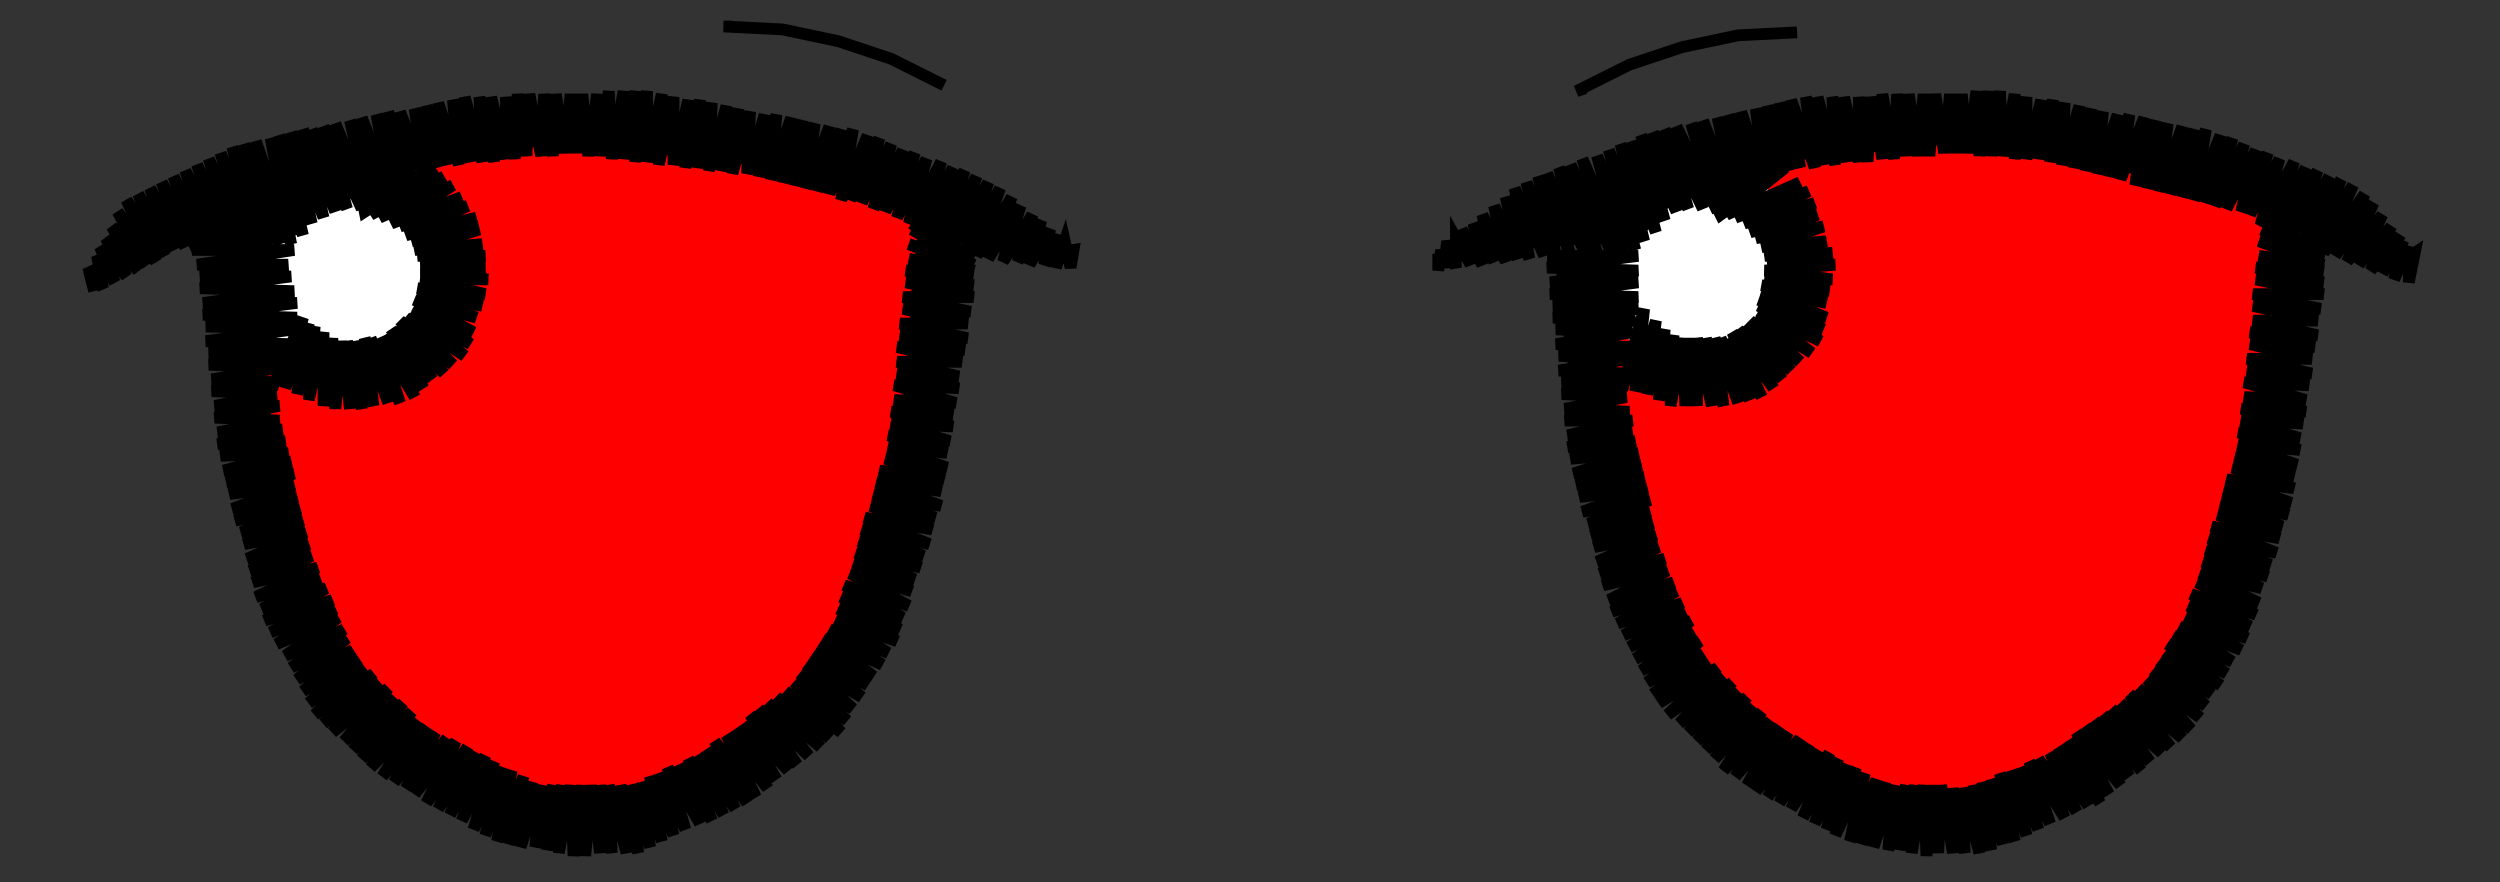 <svg viewBox="-425 -150 850 300" fill="none" stroke="black" stroke-width="4"><rect x="-425" y="-150" width="850" height="300" fill="#333333" stroke="none"/><polyline class="left-eye" stroke="red" points="-335,-22 -337,-24 -335,-22 -337,-24 -321,-17 -304,-16 -287,-22 -274,-32 -267,-48 -267,-65 -273,-81 -285,-94 -266,-97 -246,-99 -226,-100 -207,-99 -187,-97 -167,-94 -148,-88 -129,-83 -110,-78 -112,-58 -116,-39 -118,-19 -121,0 -124,20 -130,39 -137,57 -145,75 -157,91 -172,103 -190,112 -209,118 -228,120 -248,117 -267,111 -284,102 -299,89 -310,73 -318,55 -325,36 -331,17 -333,-2 -335,-22 -329,-5 -322,12 -316,29 -310,46 -304,63 -297,80 -291,97 -278,103 -265,110 -252,116 -261,107 -289,79 -318,50 -322,46 -326,32 -331,18 -316,32 -288,60 -260,89 -232,117 -229,120 -210,118 -230,99 -258,70 -287,42 -315,14 -334,-5 -335,-22 -319,-14 -303,-5 -287,3 -271,11 -255,20 -239,28 -223,37 -219,18 -215,-1 -210,-20 -194,-30 -177,-39 -160,-49 -143,-59 -127,-68 -110,-78 -110,-78 -123,-81 -137,-85 -126,-74 -112,-60 -115,-43 -127,-55 -155,-84 -164,-93 -176,-95 -189,-97 -185,-94 -157,-65 -128,-37 -117,-26 -120,-9 -130,-19 -158,-47 -186,-75 -211,-99 -221,-100 -231,-100 -216,-85 -188,-57 -160,-29 -131,0 -122,8 -125,26 -133,18 -161,-10 -189,-39 -217,-67 -246,-95 -249,-99 -267,-96 -247,-77 -219,-48 -191,-20 -162,8 -134,36 -131,40 -136,54 -164,27 -192,-2 -220,-30 -249,-58 -277,-87 -283,-93 -270,-77 -266,-56 -250,-40 -222,-12 -193,17 -165,45 -142,68 -149,81 -167,63 -195,35 -223,7 -251,-22 -269,-39 -277,-28 -253,-3 -224,25 -196,53 -168,82 -158,92 -168,101 -198,72 -226,43 -254,15 -282,-13 -290,-20 -305,-15 -284,5 -256,34 -227,62 -199,90 -181,108 -195,114 -200,108 -229,80 -257,52 -285,24 -314,-5 -329,-20 -337,-24 -335,-22 -342,-35 -341,-35 -342,-33 -337,-33 -343,-28 -333,-32 -343,-22 -330,-31 -340,-20 -344,-17 -330,-27 -326,-29 -343,-12 -339,-13 -323,-27 -329,-21 -343,-7 -319,-26 -338,-7 -343,-2 -328,-14 -315,-25 -319,-21 -342,2 -337,0 -310,-24 -327,-7 -341,7 -318,-14 -305,-24 -308,-22 -336,7 -341,11 -326,0 -299,-25 -317,-8 -340,16 -335,13 -307,-15 -292,-27 -297,-22 -325,6 -340,20 -339,22 -315,-1 -287,-29 -282,-33 -271,-46 -269,-63 -274,-79 -286,-91 -302,-94 -294,-97 -299,-91 -286,-100 -297,-89 -287,-97 -279,-102 -294,-87 -272,-103 -286,-90 -290,-85 -276,-97 -266,-105 -288,-82 -260,-106 -275,-90 -285,-80 -265,-98 -254,-106 -283,-77 -274,-84 -248,-107 -264,-91 -280,-75 -254,-98 -242,-108 -244,-105 -273,-77 -279,-71 -263,-84 -237,-108 -253,-91 -277,-68 -272,-70 -243,-99 -232,-108 -262,-78 -276,-64 -252,-85 -226,-108 -242,-92 -271,-64 -275,-59 -261,-71 -233,-99 -221,-108 -251,-78 -275,-55 -270,-57 -241,-85 -216,-108 -232,-93 -260,-64 -275,-49 -250,-71 -222,-100 -211,-108 -240,-79 -269,-50 -276,-43 -279,-38 -259,-58 -231,-86 -206,-108 -221,-93 -249,-65 -277,-37 -306,-8 -334,20 -338,25 -324,13 -296,-15 -268,-44 -239,-72 -211,-100 -201,-107 -230,-79 -258,-51 -286,-23 -314,6 -337,29 -333,27 -305,-2 -276,-30 -248,-58 -220,-86 -196,-107 -210,-94 -238,-65 -267,-37 -295,-9 -323,20 -336,33 -313,12 -285,-16 -257,-44 -229,-73 -200,-101 -192,-107 -219,-80 -247,-51 -275,-23 -304,5 -332,33 -335,37 -322,26 -294,-2 -266,-30 -237,-59 -209,-87 -187,-106 -199,-94 -228,-66 -256,-38 -284,-9 -312,19 -334,41 -331,40 -303,12 -274,-16 -246,-45 -218,-73 -190,-101 -183,-106 -208,-80 -236,-52 -265,-24 -293,5 -321,33 -333,45 -311,26 -283,-3 -255,-31 -227,-59 -198,-87 -178,-105 -189,-95 -217,-66 -245,-38 -273,-10 -302,18 -332,48 -320,40 -292,11 -264,-17 -235,-45 -207,-74 -179,-102 -174,-104 -197,-81 -226,-53 -254,-24 -282,4 -310,32 -330,52 -301,25 -272,-3 -244,-31 -216,-60 -188,-88 -169,-104 -178,-95 -206,-67 -234,-39 -263,-10 -291,18 -319,46 -329,56 -309,39 -281,11 -253,-18 -225,-46 -196,-74 -165,-103 -186,-81 -215,-53 -243,-25 -271,4 -300,32 -327,59 -318,53 -290,25 -262,-4 -233,-32 -205,-60 -177,-89 -161,-102 -167,-96 -195,-67 -224,-39 -252,-11 -280,17 -308,46 -326,63 -299,38 -270,10 -242,-18 -214,-46 -185,-75 -157,-101 -176,-82 -204,-54 -232,-25 -261,3 -289,31 -317,60 -324,67 -307,52 -279,24 -251,-4 -223,-32 -194,-61 -166,-89 -153,-100 -156,-96 -184,-68 -213,-40 -241,-11 -269,17 -298,45 -323,70 -316,66 -288,38 -260,10 -231,-19 -203,-47 -175,-75 -149,-99 -165,-82 -193,-54 -221,-26 -250,2 -278,31 -306,59 -321,74 -297,52 -268,24 -240,-5 -212,-33 -183,-61 -155,-90 -145,-97 -147,-95 -174,-69 -202,-40 -230,-12 -259,16 -287,45 -315,73 -319,77 -305,66 -277,37 -249,9 -220,-19 -192,-47 -164,-76 -141,-96 -154,-83 -182,-55 -211,-26 -239,2 -267,30 -296,58 -317,80 -314,79 -286,51 -258,23 -229,-5 -201,-34 -173,-62 -144,-90 -137,-95 -163,-69 -191,-41 -219,-12 -248,16 -276,44 -304,72 -315,83 -295,65 -266,37 -238,9 -210,-20 -181,-48 -153,-76 -133,-94 -143,-83 -172,-55 -200,-27 -228,1 -257,30 -285,58 -313,86 -303,79 -275,51 -247,22 -218,-6 -190,-34 -162,-62 -134,-91 -129,-93 -152,-70 -180,-41 -209,-13 -237,15 -265,44 -294,72 -311,89 -284,65 -255,36 -227,8 -199,-20 -171,-48 -142,-77 -125,-91 -133,-84 -161,-56 -189,-27 -217,1 -246,29 -274,57 -302,86 -309,92 -293,79 -264,50 -236,22 -208,-6 -179,-35 -151,-63 -121,-90 -141,-70 -170,-42 -198,-14 -226,15 -254,43 -283,71 -306,95 -301,92 -273,64 -245,36 -216,8 -188,-21 -160,-49 -132,-77 -117,-89 -122,-85 -150,-56 -178,-28 -207,0 -235,29 -263,57 -292,85 -304,97 -282,78 -253,50 -225,21 -197,-7 -169,-35 -140,-63 -113,-88 -131,-71 -159,-42 -187,-14 -215,14 -244,43 -272,71 -301,100 -290,92 -262,64 -234,35 -206,7 -177,-21 -149,-50 -121,-78 -109,-87 -139,-57 -168,-28 -196,0 -224,28 -252,56 -281,85 -299,103 -271,77 -243,49 -214,21 -186,-7 -158,-36 -130,-64 -105,-86 -120,-71 -148,-43 -176,-15 -205,14 -233,42 -261,70 -289,99 -296,105 -280,91 -251,63 -223,35 -195,6 -167,-22 -138,-50 -110,-78 -101,-85 -129,-57 -157,-29 -185,-1 -213,28 -242,56 -270,84 -293,107 -288,105 -260,77 -232,49 -204,20 -175,-8 -147,-36 -119,-64 -100,-80 -109,-72 -137,-43 -166,-15 -194,13 -222,41 -250,70 -279,98 -290,109 -269,91 -241,63 -212,34 -184,6 -156,-22 -127,-51 -101,-74 -118,-58 -146,-30 -174,-1 -203,27 -231,55 -259,84 -287,112 -278,105 -249,76 -221,48 -193,20 -165,-8 -136,-37 -108,-65 -102,-68 -126,-44 -155,-16 -183,13 -211,41 -240,69 -268,97 -284,114 -258,90 -230,62 -202,34 -173,5 -145,-23 -117,-51 -103,-63 -107,-58 -135,-30 -164,-2 -192,27 -220,55 -248,83 -277,111 -281,116 -267,104 -239,76 -210,48 -182,19 -154,-9 -125,-37 -103,-57 -116,-44 -144,-16 -172,12 -201,40 -229,69 -257,97 -278,117 -247,90 -219,61 -191,33 -163,5 -134,-23 -106,-52 -104,-51 -124,-31 -153,-2 -181,26 -209,54 -238,83 -266,111 -274,119 -256,104 -228,75 -200,47 -171,19 -143,-10 -115,-38 -105,-45 -133,-17 -161,12 -190,40 -218,68 -246,96 -271,121 -265,117 -237,89 -208,61 -180,33 -152,4 -123,-24 -106,-39 -114,-31 -142,-3 -170,25 -199,54 -227,82 -255,110 -267,122 -245,103 -217,75 -189,47 -160,18 -132,-10 -107,-32 -122,-17 -151,11 -179,39 -207,68 -236,96 -263,124 -254,117 -226,89 -198,60 -169,32 -141,4 -113,-24 -108,-26 -131,-3 -159,25 -188,53 -216,81 -244,110 -259,125 -235,103 -206,74 -178,46 -150,18 -121,-11 -109,-20 -112,-18 -140,11 -168,39 -196,67 -225,95 -253,124 -255,126 -243,116 -215,88 -187,60 -158,32 -130,3 -110,-14 -120,-4 -149,24 -177,53 -205,81 -234,109 -251,127 -224,102 -195,74 -167,45 -139,17 -111,-8 -129,10 -157,38 -186,67 -214,95 -242,123 -247,128 -233,116 -204,88 -176,59 -148,31 -119,3 -112,-2 -138,24 -166,52 -194,80 -223,109 -243,129 -213,101 -185,73 -156,45 -128,17 -112,4 -118,9 -147,38 -175,66 -203,94 -231,123 -238,129 -222,115 -193,87 -165,59 -137,31 -113,9 -127,23 -155,52 -184,80 -212,108 -233,129 -202,101 -174,73 -146,44 -117,16 -114,15 -136,37 -164,65 -192,94 -221,122 -228,129 -211,115 -183,87 -154,58 -126,30 -115,21 -145,51 -173,79 -201,108 -223,130 -191,100 -163,72 -135,44 -116,28 -125,37 -153,65 -182,93 -210,122 -217,129 -200,114 -172,86 -144,58 -119,35 -134,51 -162,79 -190,107 -211,128 -181,100 -152,72 -124,43 -121,43 -143,64 -171,93 -199,121 -205,127 -189,114 -161,85 -133,57 -123,48 -126,53 -151,78 -180,107 -197,124 -170,99 -142,71 -128,57 -130,62 -160,92 -189,121 -179,113 -150,85 -132,67 -135,72 -141,78 -169,106 -181,118 -175,115 -159,99 -137,77 -140,83 -149,92 -168,111 -156,101 -147,92 -149,94 -156,101 -154,99 -156,101" /><polyline class="right-eye" stroke="red" points="126,-22 123,-24 126,-22 121,-25 138,-18 156,-13 174,-17 189,-28 195,-45 195,-64 189,-81 179,-97 197,-96 216,-96 235,-97 254,-96 273,-95 292,-93 310,-89 329,-84 345,-74 344,-55 342,-35 340,-16 336,3 334,22 330,41 323,58 313,75 299,88 284,100 268,111 250,117 230,119 211,116 193,109 177,99 164,85 153,69 144,52 136,35 131,16 127,-3 126,-22 134,-4 141,13 149,31 156,48 164,66 171,83 179,101 179,101 168,90 165,87 168,90 179,101 197,109 215,117 198,100 170,72 142,44 138,40 134,26 130,12 143,25 171,53 200,82 228,110 237,119 254,116 230,91 201,63 173,35 145,7 126,-12 126,-22 121,-25 126,-22 141,-13 157,-5 172,4 188,13 203,21 218,30 234,39 241,22 248,5 255,-12 268,-24 284,-34 299,-44 314,-54 330,-64 345,-74 344,-55 335,-64 310,-89 298,-91 285,-94 305,-74 333,-46 342,-36 340,-19 331,-27 303,-56 275,-84 263,-96 252,-97 242,-97 245,-94 273,-65 302,-37 330,-9 337,-2 335,16 328,10 300,-19 272,-47 243,-75 222,-97 203,-96 214,-85 242,-57 270,-28 299,0 327,28 332,33 327,48 325,46 297,18 269,-10 240,-38 212,-66 184,-94 179,-97 195,-64 211,-48 239,-20 267,9 295,37 321,62 314,75 294,55 266,27 237,-1 209,-29 195,-43 190,-29 207,-11 236,17 264,46 292,74 303,85 292,94 263,64 234,36 206,8 179,-19 164,-14 176,-2 204,26 233,54 261,83 281,102 269,110 259,101 231,73 203,45 175,16 146,-12 142,-17 124,-24 126,-22 116,-39 117,-39 116,-38 120,-37 115,-32 124,-36 115,-27 128,-35 115,-21 125,-30 131,-33 115,-17 135,-31 126,-23 115,-12 138,-30 116,-7 128,-16 142,-28 137,-23 116,-3 146,-27 129,-10 117,2 138,-17 150,-26 118,6 130,-3 154,-25 139,-10 119,11 149,-17 159,-24 131,4 120,15 140,-3 164,-24 150,-11 120,19 132,11 160,-18 171,-26 141,3 121,23 122,25 151,-4 174,-27 182,-33 191,-47 190,-63 186,-78 177,-92 163,-98 167,-99 164,-96 174,-102 166,-93 182,-104 168,-90 180,-100 188,-105 171,-88 194,-106 181,-93 173,-85 191,-100 200,-107 175,-82 182,-86 205,-107 192,-93 177,-79 202,-101 211,-107 183,-79 179,-75 193,-87 216,-107 203,-94 180,-72 184,-73 212,-101 221,-107 194,-80 182,-68 204,-87 226,-107 213,-94 183,-64 195,-73 223,-102 232,-108 205,-80 184,-60 214,-88 237,-108 224,-95 196,-67 185,-56 206,-74 234,-102 242,-108 215,-81 186,-51 197,-60 225,-88 247,-107 235,-95 207,-67 185,-46 188,-46 216,-74 245,-103 252,-107 226,-82 198,-53 184,-40 182,-35 208,-60 236,-89 257,-107 246,-96 218,-68 189,-39 161,-11 133,17 123,27 142,10 171,-18 199,-47 227,-75 256,-103 262,-107 237,-82 209,-54 181,-25 152,3 124,31 134,24 162,-4 190,-33 219,-61 247,-89 267,-107 257,-96 228,-68 200,-40 172,-12 143,17 125,35 153,10 182,-19 210,-47 238,-75 266,-104 272,-107 248,-83 220,-54 191,-26 163,2 135,31 126,39 145,23 173,-5 201,-33 229,-61 258,-90 276,-106 267,-97 239,-69 211,-40 183,-12 154,16 128,43 136,37 164,9 192,-19 221,-48 249,-76 281,-105 259,-83 230,-55 202,-26 174,2 146,30 129,47 155,23 184,-5 212,-34 240,-62 268,-90 286,-105 278,-97 250,-69 222,-41 193,-13 165,16 137,44 130,50 147,37 175,8 203,-20 231,-48 260,-76 290,-104 269,-84 241,-55 213,-27 185,1 156,30 132,54 138,51 166,22 194,-6 223,-34 251,-62 279,-91 295,-104 289,-98 261,-70 232,-41 204,-13 176,15 148,43 134,57 157,36 186,8 214,-20 242,-49 271,-77 299,-103 280,-84 252,-56 224,-28 195,1 167,29 139,57 135,61 149,50 177,22 205,-6 233,-35 262,-63 290,-91 303,-102 300,-98 272,-70 243,-42 215,-14 187,15 158,43 137,64 168,36 196,7 225,-21 253,-49 281,-77 308,-101 291,-85 263,-56 235,-28 206,0 178,29 150,57 139,68 159,50 188,21 216,-7 244,-35 273,-64 301,-92 312,-100 282,-71 254,-42 226,-14 197,14 169,42 140,71 151,64 179,35 207,7 236,-21 264,-50 292,-78 316,-99 302,-85 274,-57 245,-29 217,0 189,28 160,56 142,75 170,49 199,21 227,-7 255,-36 283,-64 312,-92 320,-98 293,-71 265,-43 237,-15 208,14 180,42 152,70 144,78 161,63 190,35 218,6 246,-22 275,-50 303,-78 324,-97 313,-86 284,-57 256,-29 228,-1 200,28 171,56 146,81 153,77 181,49 209,20 238,-8 266,-36 294,-65 322,-93 328,-96 304,-72 276,-43 247,-15 219,13 191,41 163,70 148,84 172,62 201,34 229,6 257,-22 285,-51 314,-79 332,-94 323,-86 295,-58 267,-30 239,-1 210,27 182,55 154,84 151,87 164,76 192,48 220,20 248,-8 277,-37 305,-65 335,-93 315,-72 286,-44 258,-16 230,13 202,41 173,69 153,90 183,62 211,34 240,5 268,-23 296,-51 325,-79 339,-91 334,-87 306,-58 278,-30 249,-2 221,27 193,55 165,83 155,93 174,76 203,48 231,19 259,-9 287,-37 316,-66 343,-90 326,-73 297,-44 269,-16 241,12 212,40 184,69 157,96 166,90 194,61 222,33 250,5 279,-23 307,-52 335,-80 346,-88 344,-86 317,-59 289,-31 260,-2 232,26 204,54 175,83 160,98 185,75 213,47 242,19 270,-9 298,-38 327,-66 349,-86 336,-73 308,-45 280,-17 251,12 223,40 195,68 167,96 162,101 176,89 205,61 233,33 261,4 290,-24 318,-52 346,-80 352,-84 328,-59 299,-31 271,-3 243,25 214,54 186,82 165,103 196,75 224,47 253,18 281,-10 309,-38 337,-67 355,-82 347,-74 319,-45 291,-17 262,11 234,39 206,68 177,96 168,106 187,89 215,60 244,32 272,4 300,-24 329,-53 357,-78 338,-60 310,-32 282,-3 254,25 225,53 197,82 170,108 178,103 207,74 235,46 263,18 292,-11 320,-39 348,-67 356,-73 330,-46 301,-18 273,11 245,39 217,67 188,95 173,111 198,88 226,60 255,32 283,3 311,-25 339,-53 356,-67 349,-60 321,-32 293,-4 264,24 236,53 208,81 180,109 176,113 189,102 218,74 246,46 274,17 302,-11 331,-39 356,-62 340,-47 312,-18 284,10 256,38 227,67 199,95 179,115 209,88 237,59 265,31 294,3 322,-25 350,-54 355,-56 332,-33 303,-4 275,24 247,52 219,81 190,109 182,117 200,102 228,73 257,45 285,17 313,-12 341,-40 355,-50 351,-47 323,-19 295,10 266,38 238,66 210,94 185,119 191,115 220,87 248,59 276,31 304,2 333,-26 354,-45 343,-33 314,-5 286,23 258,52 229,80 201,108 189,121 211,101 239,73 267,45 296,16 324,-12 354,-39 334,-19 305,9 277,37 249,66 221,94 192,122 202,115 230,87 259,58 287,30 315,2 344,-26 353,-33 325,-5 297,23 268,51 240,79 212,108 196,124 222,101 250,72 278,44 307,16 335,-13 353,-28 345,-20 316,9 288,37 260,65 231,93 203,122 200,125 213,114 241,86 270,58 298,30 326,1 352,-22 336,-6 308,22 279,51 251,79 223,107 204,126 232,100 261,72 289,43 317,15 346,-13 351,-16 327,8 299,36 271,65 242,93 214,121 208,128 224,114 252,86 280,57 309,29 337,1 350,-9 347,-6 318,22 290,50 262,78 234,107 212,129 243,100 272,71 300,43 328,15 349,-3 338,7 310,36 281,64 253,92 225,121 216,129 235,113 263,85 291,57 319,29 347,3 329,21 301,50 273,78 244,106 221,130 226,127 254,99 282,71 311,42 339,14 347,9 320,35 292,64 264,92 236,120 225,131 245,113 274,85 302,56 330,28 346,14 340,21 312,49 283,77 255,106 230,131 237,127 265,99 293,70 321,42 346,20 331,35 303,63 275,91 246,120 235,131 256,112 284,84 313,56 341,28 345,26 322,49 294,77 266,105 241,130 247,126 276,98 304,70 332,41 344,33 314,63 285,91 257,119 247,129 267,112 295,84 324,55 342,39 333,48 305,76 277,105 253,128 286,97 315,69 340,47 325,62 296,90 268,119 262,124 278,111 306,83 334,55 336,56 316,76 288,104 272,120 279,115 297,97 326,69 334,60 331,66 307,90 287,110 296,103 305,96 313,89 310,92 310,92 308,94 322,80 327,73 317,83 295,105 296,103 295,105 296,103" /><polyline  stroke="white" points="-330,-54 -329,-57 -330,-54 -321,-71 -305,-80 -288,-74 -278,-58 -286,-40 -293,-34 -302,-32 -319,-39 -330,-54 -313,-55 -295,-56 -278,-57 -285,-46 -291,-35 -291,-76 -304,-80 -304,-65 -304,-31 -317,-37 -317,-53 -317,-74 -323,-64 -330,-54 -336,-44 -323,-59 -311,-74 -298,-90 -298,-90 -295,-90 -309,-90 -316,-88 -294,-88 -284,-86 -320,-86 -310,-84 -279,-82 -298,-82 -326,-82 -286,-80 -275,-78 -314,-78 -330,-78 -302,-76 -272,-74 -290,-74 -330,-74 -334,-74 -318,-72 -278,-72 -269,-70 -306,-70 -337,-70 -334,-68 -294,-68 -268,-66 -282,-66 -322,-66 -338,-66 -310,-64 -270,-64 -266,-62 -298,-62 -339,-62 -326,-60 -286,-60 -266,-58 -274,-58 -314,-58 -340,-58 -302,-55 -265,-53 -290,-53 -330,-53 -340,-53 -318,-51 -278,-51 -266,-49 -306,-49 -340,-49 -334,-47 -294,-47 -268,-45 -282,-45 -322,-45 -339,-45 -310,-43 -270,-41 -298,-41 -337,-41 -326,-39 -286,-39 -272,-37 -314,-37 -334,-37 -302,-35 -275,-33 -290,-33 -331,-33 -318,-31 -279,-29 -306,-29 -327,-29 -294,-27 -285,-25 -321,-25 -316,-23 -310,-23 -288,-23 -299,-21 -300,-21 -299,-21 -300,-21 -299,-21" /><polyline  stroke="white" points="132,-54 133,-57 132,-54 139,-71 154,-80 163,-80 171,-75 180,-60 174,-43 160,-34 151,-35 143,-40 132,-54 148,-55 165,-57 181,-58 181,-58 173,-69 165,-80 165,-65 165,-35 148,-36 148,-53 148,-77 140,-66 132,-54 124,-53 136,-65 149,-77 162,-90 162,-90 165,-90 151,-90 144,-88 147,-88 176,-86 158,-86 140,-86 170,-84 181,-82 142,-82 135,-82 154,-80 185,-78 166,-78 130,-78 138,-76 178,-76 188,-74 150,-74 127,-74 162,-72 190,-70 174,-70 134,-70 124,-70 146,-68 186,-68 192,-66 158,-66 123,-66 130,-64 170,-64 193,-62 182,-62 142,-62 121,-62 154,-60 193,-58 166,-58 126,-58 121,-58 138,-55 178,-55 194,-53 190,-53 150,-53 121,-53 162,-51 192,-49 174,-49 134,-49 121,-49 146,-47 186,-47 190,-45 158,-45 122,-45 130,-43 170,-43 189,-41 182,-41 142,-41 125,-41 154,-39 187,-37 166,-37 127,-37 138,-35 178,-35 183,-33 150,-33 131,-33 162,-31 179,-29 174,-29 136,-29 146,-27 172,-25 158,-25 144,-25 157,-23 160,-23 157,-23" /><polyline class="left-outline"  points="-358,-65 -359,-68 -358,-65 -360,-69 -343,-71 -325,-72 -320,-79 -307,-85 -302,-83 -301,-78 -281,-91 -281,-91 -301,-78 -277,-93 -299,-77 -274,-90 -296,-76 -271,-87 -292,-74 -268,-83 -289,-73 -266,-80 -287,-70 -263,-76 -285,-68 -262,-72 -284,-65 -261,-67 -283,-63 -260,-63 -282,-60 -260,-59 -282,-57 -259,-55 -282,-55 -260,-50 -283,-52 -261,-46 -283,-50 -263,-42 -284,-48 -264,-37 -284,-46 -265,-33 -285,-44 -267,-29 -287,-42 -271,-26 -289,-41 -274,-23 -290,-39 -278,-21 -292,-38 -281,-18 -294,-36 -284,-15 -296,-35 -289,-13 -299,-35 -293,-13 -301,-35 -298,-12 -304,-34 -302,-11 -307,-34 -306,-11 -309,-34 -311,-11 -312,-35 -315,-12 -315,-37 -320,-14 -318,-39 -324,-16 -320,-40 -328,-18 -322,-42 -322,-42 -332,-19 -337,-19 -333,0 -329,19 -324,39 -316,57 -308,76 -297,88 -285,99 -264,111 -242,122 -227,122 -212,122 -185,111 -169,99 -153,87 -137,63 -131,43 -124,23 -118,3 -116,-15 -114,-34 -113,-53 -111,-71 -115,-74 -94,-62 -115,-72 -94,-60 -116,-67 -94,-58 -116,-62 -94,-57 -117,-58 -94,-53 -117,-54 -94,-49 -118,-49 -95,-44 -118,-45 -96,-40 -119,-40 -96,-35 -119,-36 -97,-31 -120,-32 -98,-27 -120,-27 -99,-22 -120,-23 -99,-18 -121,-19 -100,-13 -121,-14 -101,-9 -122,-10 -101,-5 -122,-6 -102,0 -123,-2 -103,4 -123,2 -103,9 -124,6 -104,13 -126,10 -105,17 -127,14 -105,22 -128,18 -107,26 -129,22 -108,30 -131,26 -109,35 -132,30 -111,39 -133,34 -112,43 -134,38 -114,47 -135,42 -115,51 -136,45 -116,56 -138,49 -118,60 -139,53 -119,64 -140,57 -120,68 -141,61 -123,72 -143,64 -125,76 -145,67 -128,80 -147,70 -130,83 -149,73 -132,87 -151,76 -135,91 -153,79 -137,95 -155,82 -139,99 -158,85 -143,101 -161,87 -146,104 -164,89 -150,107 -167,91 -154,110 -170,93 -157,112 -172,96 -161,115 -175,98 -164,118 -178,100 -168,121 -182,102 -171,123 -185,105 -175,125 -188,107 -179,127 -191,108 -183,129 -194,110 -187,130 -198,111 -192,132 -201,113 -196,134 -204,114 -200,136 -207,116 -204,138 -211,117 -208,140 -214,117 -212,140 -218,117 -217,140 -221,117 -221,140 -224,117 -226,141 -227,117 -230,141 -231,117 -235,140 -234,117 -239,139 -237,117 -243,138 -241,117 -248,138 -244,116 -252,137 -247,114 -256,136 -251,112 -260,134 -254,111 -264,132 -257,109 -268,129 -260,107 -272,127 -263,106 -276,125 -266,104 -280,123 -270,102 -284,120 -273,101 -287,118 -277,99 -291,116 -280,97 -295,114 -283,95 -299,111 -285,92 -302,108 -288,89 -305,105 -291,87 -308,102 -293,84 -312,99 -296,82 -315,96 -298,79 -318,93 -301,77 -320,89 -303,74 -322,85 -305,71 -324,81 -307,67 -326,77 -308,64 -328,73 -310,60 -331,69 -311,57 -333,65 -312,54 -335,61 -314,50 -336,57 -316,47 -338,53 -317,43 -339,48 -319,39 -340,44 -320,35 -341,40 -321,31 -342,35 -322,27 -343,31 -323,23 -345,27 -324,19 -346,23 -325,15 -347,18 -325,11 -348,14 -326,7 -349,10 -327,4 -350,5 -328,0 -351,1 -329,-4 -351,-3 -330,-7 -352,-8 -330,-12 -352,-12 -331,-16 -353,-17 -331,-20 -353,-21 -330,-25 -354,-26 -328,-29 -354,-30 -327,-33 -355,-34 -325,-38 -355,-39 -324,-42 -356,-43 -324,-47 -356,-47 -325,-51 -357,-52 -326,-56 -357,-56 -327,-60 -358,-60 -325,-65 -325,-65 -358,-65 -359,-70 -342,-71 -325,-72 -320,-79 -307,-85 -302,-83 -278,-98 -255,-101 -232,-103 -211,-101 -190,-98 -169,-96 -146,-89 -122,-83 -107,-75 -92,-67 -66,-64 -60,-65 -61,-59 -63,-68 -66,-59 -65,-70 -70,-60 -68,-72 -75,-60 -71,-75 -79,-61 -74,-77 -84,-61 -78,-80 -89,-62 -81,-83 -93,-63 -85,-86 -97,-64 -89,-88 -101,-66 -93,-90 -105,-68 -97,-92 -109,-70 -101,-93 -112,-72 -105,-95 -116,-74 -110,-96 -120,-76 -114,-98 -124,-78 -118,-99 -128,-79 -122,-101 -132,-81 -126,-103 -136,-82 -130,-104 -139,-82 -135,-106 -143,-84 -139,-106 -147,-85 -143,-107 -151,-86 -148,-108 -155,-87 -152,-109 -159,-88 -156,-110 -163,-89 -161,-111 -167,-90 -165,-111 -171,-91 -170,-112 -176,-91 -174,-113 -180,-92 -178,-114 -184,-92 -183,-115 -188,-93 -187,-116 -192,-93 -191,-116 -196,-94 -196,-117 -201,-94 -200,-118 -205,-95 -205,-119 -209,-95 -209,-119 -213,-96 -213,-119 -217,-96 -218,-119 -221,-97 -222,-118 -225,-97 -227,-118 -229,-98 -231,-118 -233,-98 -236,-118 -237,-97 -240,-118 -241,-97 -245,-118 -246,-97 -249,-118 -250,-96 -253,-117 -253,-96 -258,-117 -257,-95 -262,-117 -261,-95 -267,-117 -265,-95 -271,-116 -269,-94 -276,-115 -273,-94 -280,-114 -277,-93 -284,-113 -281,-91 -289,-112 -285,-88 -293,-112 -288,-86 -297,-111 -292,-84 -302,-110 -295,-81 -306,-109 -299,-79 -311,-108 -302,-79 -315,-107 -307,-79 -319,-106 -311,-78 -322,-106 -315,-76 -326,-105 -319,-74 -330,-104 -322,-70 -333,-103 -326,-67 -338,-102 -330,-67 -342,-101 -334,-66 -346,-100 -338,-66 -350,-98 -341,-66 -354,-96 -345,-66 -358,-94 -349,-65 -362,-92 -353,-65 -366,-90 -366,-90 -357,-65 -359,-70 -365,-71 -379,-63 -394,-55 -394,-55 -393,-51 -395,-59 -390,-52 -392,-63 -386,-54 -391,-66 -382,-56 -389,-69 -378,-58 -387,-73 -375,-60 -385,-78 -372,-61 -382,-82 -369,-63 -378,-84 -366,-65 -374,-86 -362,-66 -370,-88 -357,-65 -358,-68 -357,-65" /><polyline class="right-outline"  points="101,-59 101,-59 106,-59 108,-40 111,-20 127,-19 133,-40 133,-40 127,-19 134,-45 131,-17 138,-41 135,-16 141,-38 139,-14 144,-36 143,-12 147,-35 148,-12 150,-35 152,-12 152,-35 157,-12 155,-35 161,-12 158,-35 166,-13 160,-35 170,-14 163,-35 174,-15 164,-37 178,-18 166,-38 181,-21 168,-39 184,-24 170,-41 187,-27 172,-42 191,-30 173,-44 194,-34 173,-46 195,-38 173,-48 196,-42 174,-51 196,-47 174,-53 197,-51 175,-55 198,-55 175,-58 199,-60 176,-60 198,-64 175,-63 196,-68 174,-66 195,-73 172,-69 193,-77 170,-71 192,-81 168,-74 190,-85 165,-76 187,-88 162,-77 182,-93 182,-93 160,-77 157,-83 181,-97 200,-99 218,-101 237,-103 252,-102 268,-101 286,-96 304,-92 322,-87 340,-83 354,-76 368,-69 390,-60 390,-60 396,-64 394,-54 394,-66 389,-55 392,-68 385,-57 391,-70 381,-58 388,-73 377,-60 385,-77 373,-61 382,-81 369,-63 379,-84 365,-64 375,-87 361,-66 371,-89 358,-68 367,-90 354,-70 363,-92 351,-71 359,-93 348,-73 355,-95 355,-95 344,-75 346,-79 340,-83 322,-87 304,-92 286,-96 268,-101 252,-102 237,-103 218,-101 200,-99 181,-97 158,-82 150,-85 142,-82 130,-69 115,-69 99,-68 82,-65 64,-62 64,-58 65,-65 66,-59 67,-68 70,-59 70,-69 75,-60 72,-72 79,-60 76,-74 83,-61 79,-77 87,-61 83,-80 91,-62 87,-83 95,-62 90,-86 100,-63 94,-88 104,-63 98,-90 109,-63 101,-91 114,-64 105,-93 118,-64 109,-94 123,-64 113,-96 127,-64 118,-97 131,-65 122,-99 134,-68 126,-101 138,-71 130,-102 141,-75 133,-104 145,-78 137,-105 149,-79 141,-106 154,-79 145,-107 159,-78 150,-108 162,-79 154,-109 165,-81 159,-110 168,-83 163,-111 172,-85 167,-112 175,-88 172,-113 179,-90 176,-114 183,-92 180,-115 187,-93 184,-116 192,-93 189,-117 195,-94 193,-117 199,-94 198,-117 203,-95 202,-117 207,-95 207,-117 210,-95 211,-117 215,-96 215,-118 219,-96 220,-118 223,-97 224,-118 227,-97 229,-118 231,-97 233,-118 236,-98 238,-118 240,-98 242,-118 244,-98 247,-119 248,-97 251,-119 252,-97 255,-119 256,-97 260,-118 260,-96 264,-117 264,-96 269,-116 268,-96 273,-116 272,-95 277,-115 276,-94 282,-114 280,-93 286,-113 284,-92 290,-112 288,-91 295,-111 292,-90 299,-111 296,-89 304,-110 301,-87 308,-109 305,-86 312,-108 309,-85 317,-107 313,-84 321,-106 317,-83 325,-106 321,-82 330,-104 325,-81 334,-103 328,-80 338,-101 332,-79 342,-99 337,-78 346,-98 340,-77 350,-96 344,-75 361,-66 344,-75 365,-64 344,-72 365,-62 343,-68 365,-60 343,-63 365,-58 342,-59 365,-54 342,-55 365,-50 341,-50 364,-45 341,-46 363,-41 341,-41 363,-36 340,-37 362,-32 340,-33 361,-28 339,-28 361,-23 339,-24 360,-19 338,-20 359,-14 338,-15 359,-10 337,-11 358,-6 337,-7 357,-1 336,-3 357,3 336,1 356,8 335,5 355,12 334,9 355,16 332,13 354,21 331,17 353,25 330,21 351,29 329,25 350,33 327,29 349,38 326,33 347,42 325,37 346,46 324,41 344,50 323,45 343,55 322,48 342,59 320,52 340,63 319,56 339,67 318,60 337,71 316,63 334,75 314,66 332,79 312,69 330,83 311,72 327,86 309,75 325,90 307,78 323,94 305,81 320,98 302,84 317,101 299,86 313,104 296,89 310,106 293,91 306,109 290,93 303,112 287,95 299,114 284,97 296,117 281,99 292,120 278,102 289,123 275,104 285,124 272,106 281,126 268,108 277,128 265,109 272,130 262,111 268,132 259,112 264,134 255,113 260,136 252,115 256,137 249,116 252,139 246,117 248,140 242,118 243,140 239,118 239,140 235,117 234,140 232,117 230,141 229,117 225,140 226,117 221,139 223,117 217,139 219,117 212,138 216,116 208,137 213,115 204,136 209,113 199,134 206,111 196,132 203,110 192,130 200,108 188,128 197,106 184,125 193,105 180,123 190,103 176,121 187,101 172,119 183,99 169,117 180,97 165,114 177,95 161,112 174,92 158,108 171,90 155,105 169,87 152,102 166,85 149,99 164,82 146,96 161,80 142,93 159,77 139,89 156,75 137,86 154,72 135,82 153,68 133,78 151,65 131,74 150,61 129,70 148,58 127,66 147,55 125,62 145,51 123,58 144,48 122,54 142,44 120,49 141,40 119,45 139,36 118,41 138,32 117,36 137,28 116,32 136,24 115,28 136,20 113,24 135,16 112,19 134,12 111,15 133,8 110,11 132,4 109,6 131,0 108,2 130,-3 108,-2 130,-7 107,-7 129,-10 107,-11 128,-15 106,-16 127,-19 106,-20 128,-23 105,-24 129,-28 105,-29 130,-32 104,-33 130,-37 104,-38 131,-41 103,-42 132,-45 103,-46 132,-49 102,-50 132,-54 102,-54 132,-58 101,-59 132,-63 132,-63 101,-63 104,-63 101,-63" /><polyline   points="-179,-141 -176,-141 -179,-141 -159,-140 -140,-136 -122,-130 -104,-121 -122,-130 -104,-121 -122,-130 -140,-136 -122,-130 -140,-136 -159,-140 -140,-136 -159,-140 -179,-141 -159,-140 -179,-141 -176,-141 -179,-141" /><polyline   points="111,-119 114,-120 111,-119 129,-128 147,-134 166,-138 186,-139 166,-138 186,-139 166,-138 147,-134 166,-138 147,-134 129,-128 147,-134 129,-128 111,-119 129,-128 111,-119 114,-120 111,-119" /></svg>